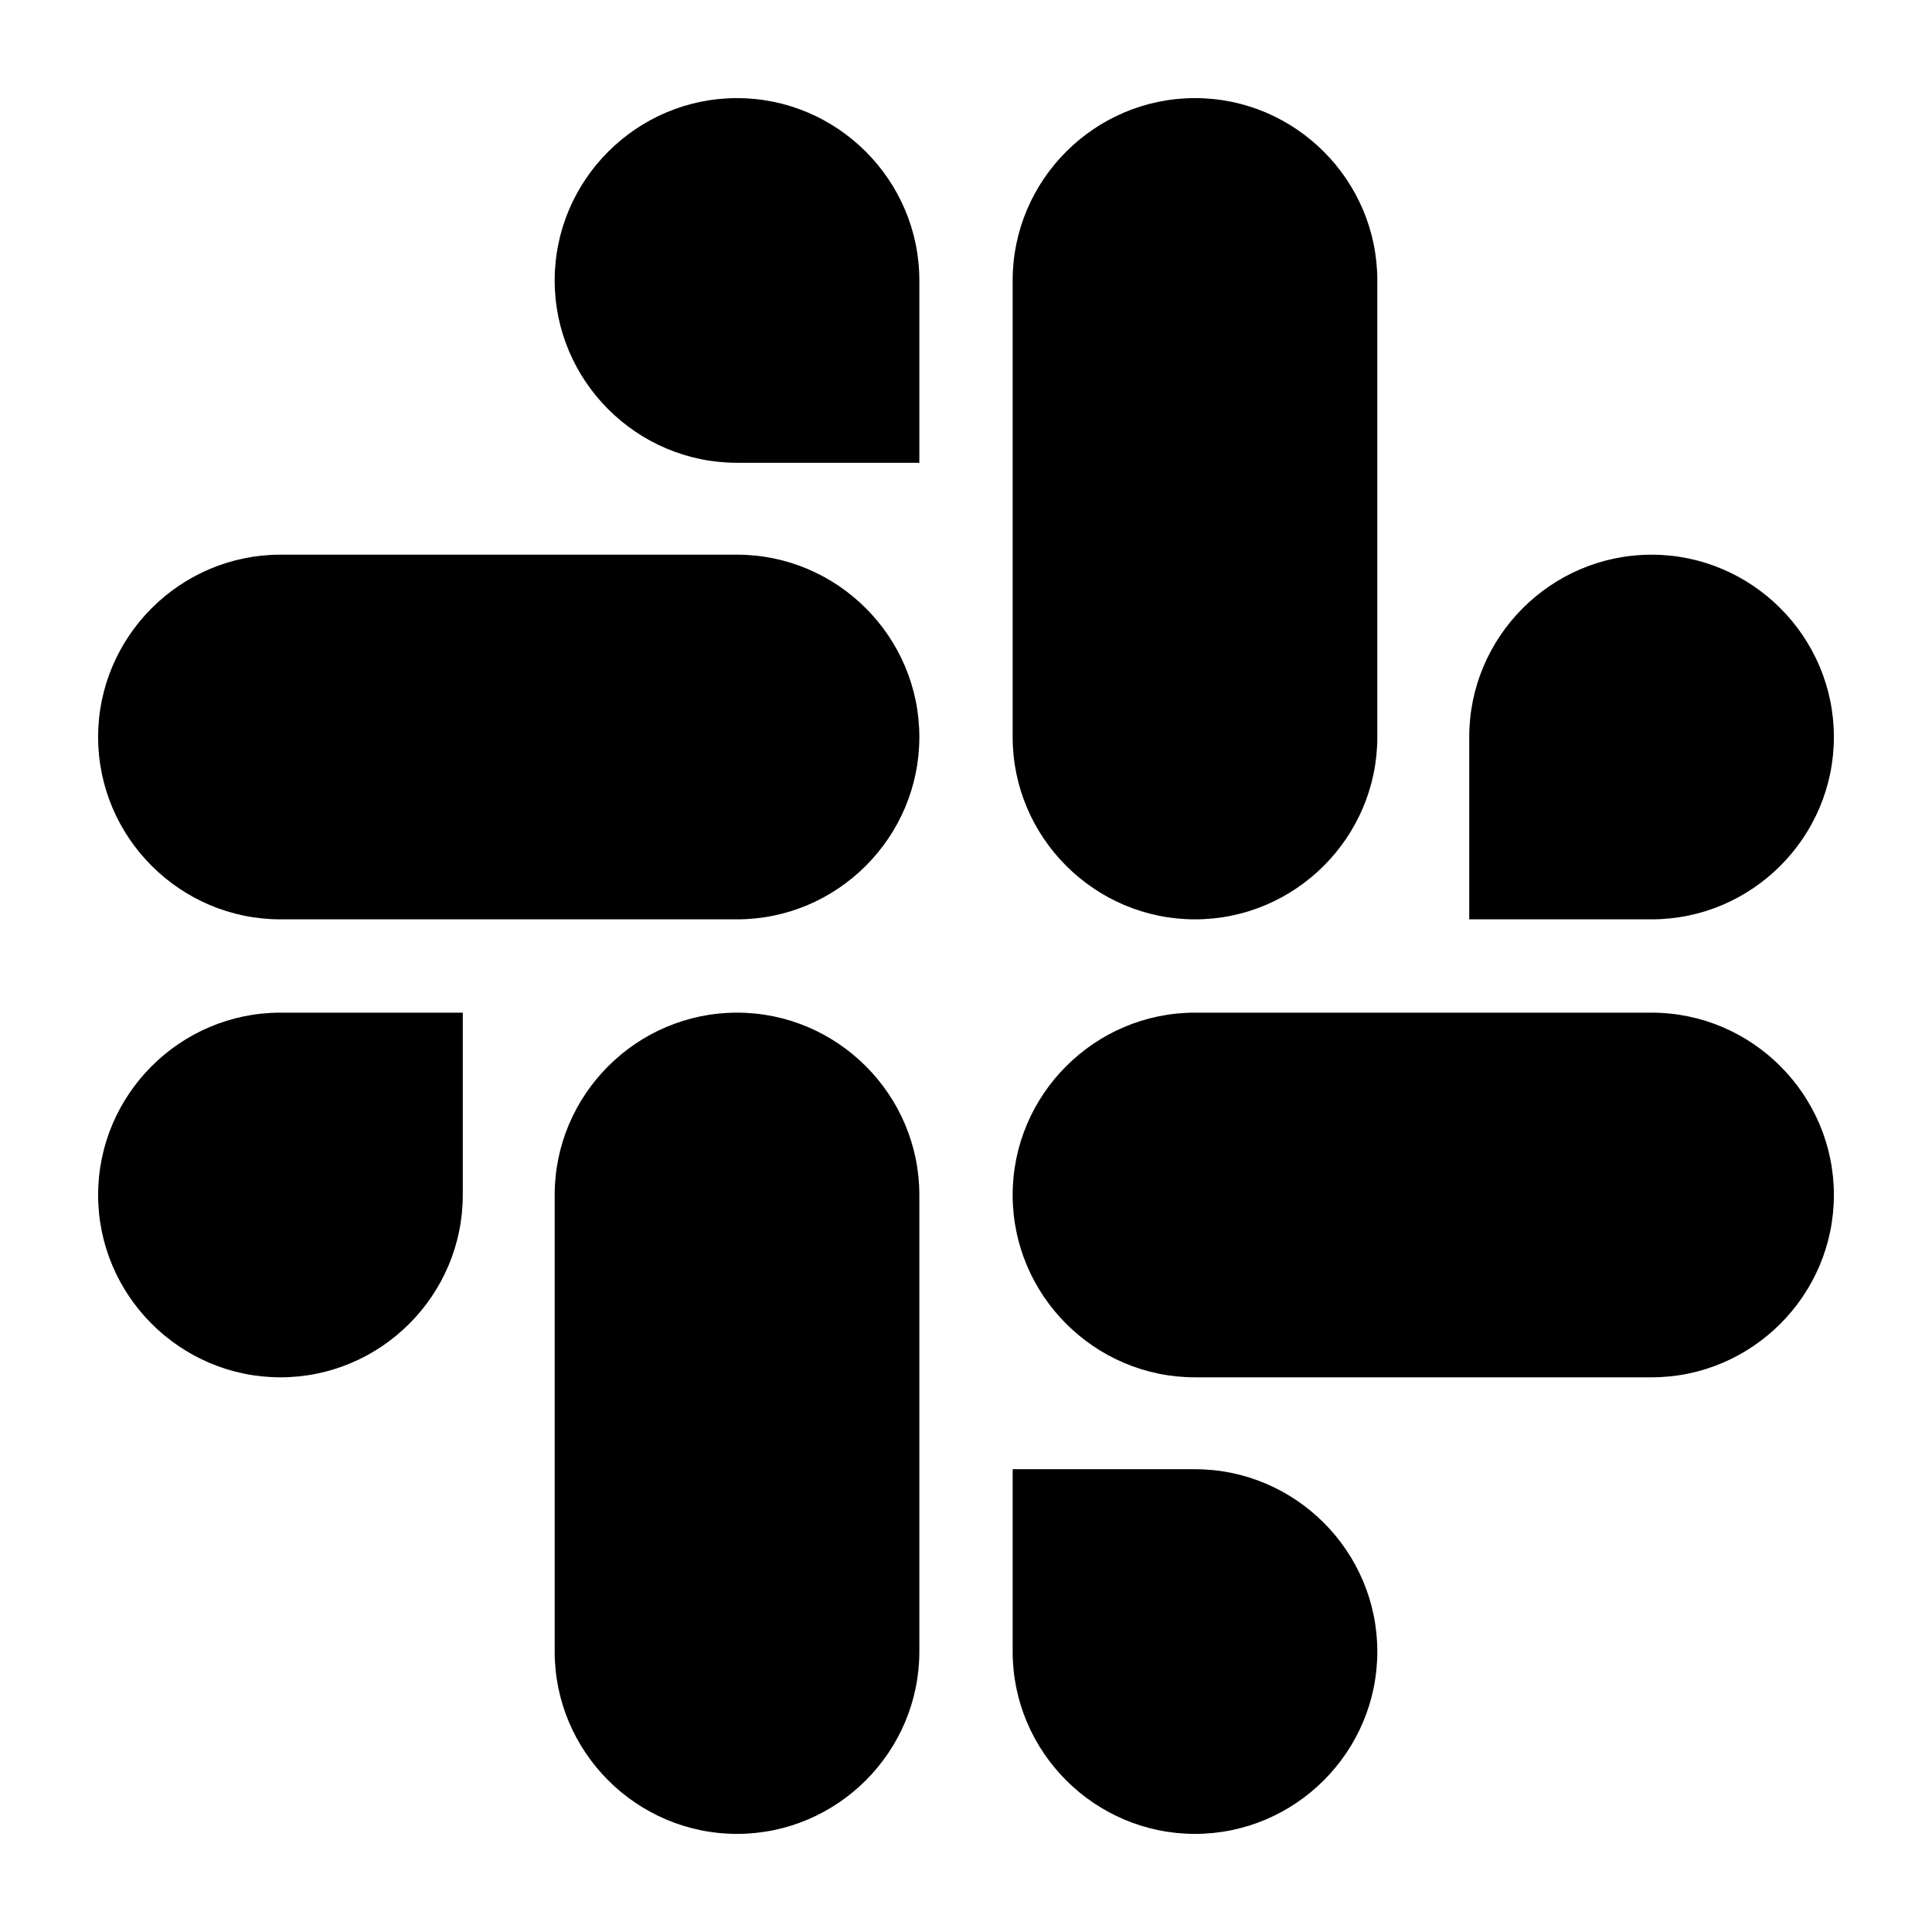 <?xml version="1.0" ?><!DOCTYPE svg  PUBLIC '-//W3C//DTD SVG 1.1//EN'  'http://www.w3.org/Graphics/SVG/1.1/DTD/svg11.dtd'><svg height="512px" style="enable-background:new 0 0 512 512;" version="1.1" viewBox="0 0 512 512" width="512px" xml:space="preserve" xmlns="http://www.w3.org/2000/svg" xmlns:xlink="http://www.w3.org/1999/xlink"><g id="comp_x5F_306-slack"><g><path d="M122.643,316.682c0,26.596-21.727,48.323-48.321,48.323c-26.593,0-48.319-21.728-48.319-48.323    c0-26.592,21.727-48.318,48.319-48.318h48.321V316.682z M146.996,316.682c0-26.592,21.728-48.318,48.321-48.318    c26.593,0,48.32,21.727,48.32,48.318V437.68c0,26.592-21.728,48.319-48.32,48.319c-26.594,0-48.321-21.728-48.321-48.319V316.682z     M195.317,122.643c-26.594,0-48.321-21.728-48.321-48.321c0-26.593,21.728-48.32,48.321-48.32c26.593,0,48.32,21.728,48.32,48.32    v48.321H195.317L195.317,122.643z M195.317,146.997c26.593,0,48.32,21.727,48.32,48.321c0,26.593-21.728,48.318-48.32,48.318    H74.321c-26.593,0-48.319-21.726-48.319-48.318c0-26.595,21.727-48.321,48.319-48.321H195.317L195.317,146.997z M389.359,195.318    c0-26.595,21.725-48.321,48.32-48.321c26.593,0,48.318,21.727,48.318,48.321c0,26.593-21.726,48.318-48.318,48.318h-48.32V195.318    L389.359,195.318z M365.004,195.318c0,26.593-21.728,48.318-48.321,48.318c-26.593,0-48.32-21.726-48.32-48.318V74.321    c0-26.593,21.728-48.32,48.32-48.32c26.594,0,48.321,21.728,48.321,48.32V195.318L365.004,195.318z M316.683,389.358    c26.594,0,48.321,21.727,48.321,48.321c0,26.592-21.728,48.319-48.321,48.319c-26.593,0-48.32-21.728-48.32-48.319v-48.321    H316.683z M316.683,365.005c-26.593,0-48.32-21.728-48.32-48.323c0-26.592,21.728-48.318,48.32-48.318H437.68    c26.593,0,48.318,21.727,48.318,48.318c0,26.596-21.726,48.323-48.318,48.323H316.683z"/></g></g><g id="Layer_1"/></svg>